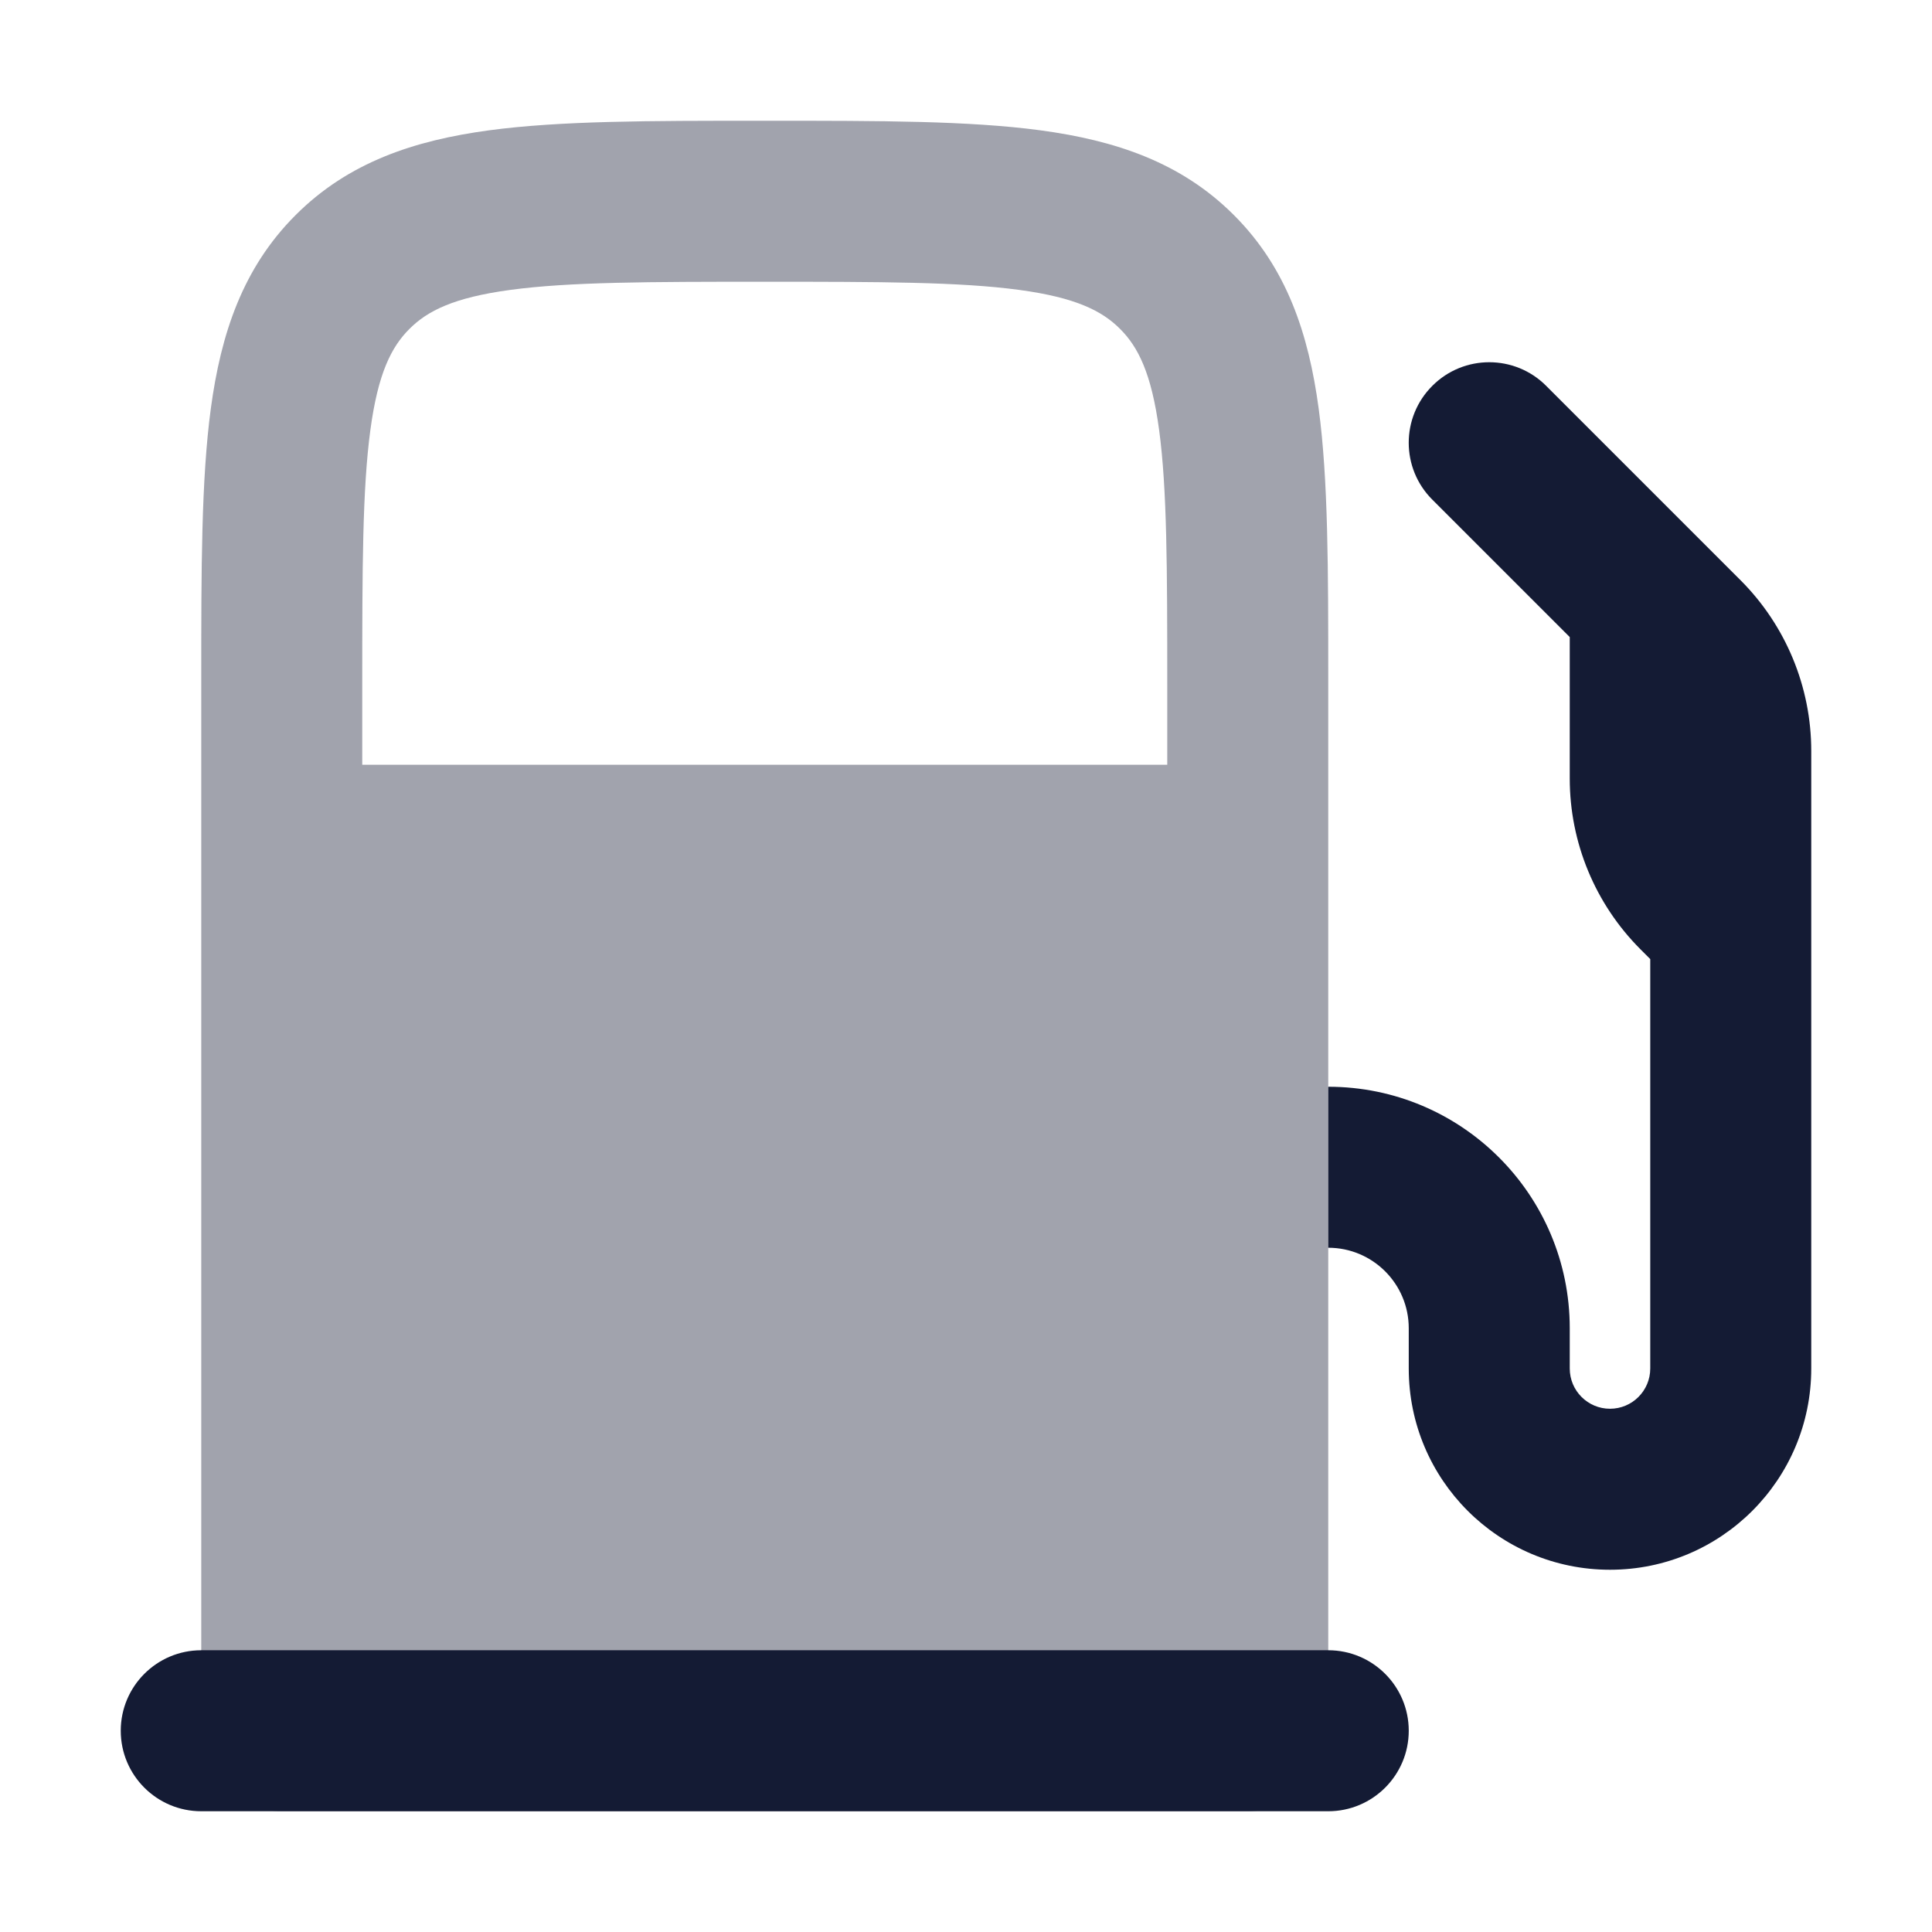 <svg width="24" height="24" viewBox="0 0 24 24" fill="none" xmlns="http://www.w3.org/2000/svg">
<path opacity="0.4" fill-rule="evenodd" clip-rule="evenodd" d="M9.429 1.5H9.571C10.925 1.5 12.041 1.5 12.925 1.619C13.853 1.744 14.672 2.015 15.328 2.672C15.985 3.328 16.256 4.147 16.381 5.075C16.5 5.959 16.5 7.075 16.5 8.429L16.5 21.5C16.5 22.052 16.052 22.5 15.5 22.5H3.5C2.948 22.5 2.5 22.052 2.5 21.5L2.5 8.429C2.5 7.075 2.5 5.959 2.619 5.075C2.744 4.147 3.015 3.328 3.672 2.672C4.328 2.015 5.147 1.744 6.075 1.619C6.959 1.5 8.075 1.5 9.429 1.5ZM14.5 9.5V8.5C14.5 7.058 14.498 6.076 14.399 5.341C14.304 4.635 14.137 4.308 13.914 4.086C13.692 3.863 13.365 3.696 12.659 3.601C11.924 3.502 10.943 3.5 9.5 3.5C8.058 3.5 7.076 3.502 6.341 3.601C5.635 3.696 5.308 3.863 5.086 4.086C4.863 4.308 4.696 4.635 4.601 5.341C4.502 6.076 4.5 7.058 4.5 8.5V9.5H14.5Z" fill="#141B34"/>
<path fill-rule="evenodd" clip-rule="evenodd" d="M1.5 21.5C1.5 20.948 1.948 20.5 2.5 20.5H16.5C17.052 20.5 17.5 20.948 17.5 21.5C17.5 22.052 17.052 22.5 16.5 22.5H2.5C1.948 22.5 1.5 22.052 1.5 21.5Z" fill="#141B34"/>
<path d="M16.5 15.5C17.052 15.5 17.5 15.948 17.5 16.5V17C17.5 18.381 18.619 19.5 20 19.5C21.381 19.5 22.5 18.381 22.5 17V9.328C22.5 8.533 22.184 7.77 21.621 7.207L19.207 4.793C18.817 4.402 18.183 4.402 17.793 4.793C17.402 5.183 17.402 5.817 17.793 6.207L19.5 7.914V9.672C19.5 10.467 19.816 11.23 20.379 11.793L20.5 11.914V17C20.5 17.276 20.276 17.5 20 17.5C19.724 17.5 19.5 17.276 19.5 17V16.5C19.5 14.843 18.157 13.5 16.5 13.5V15.5Z" fill="#141B34"/>
</svg>
